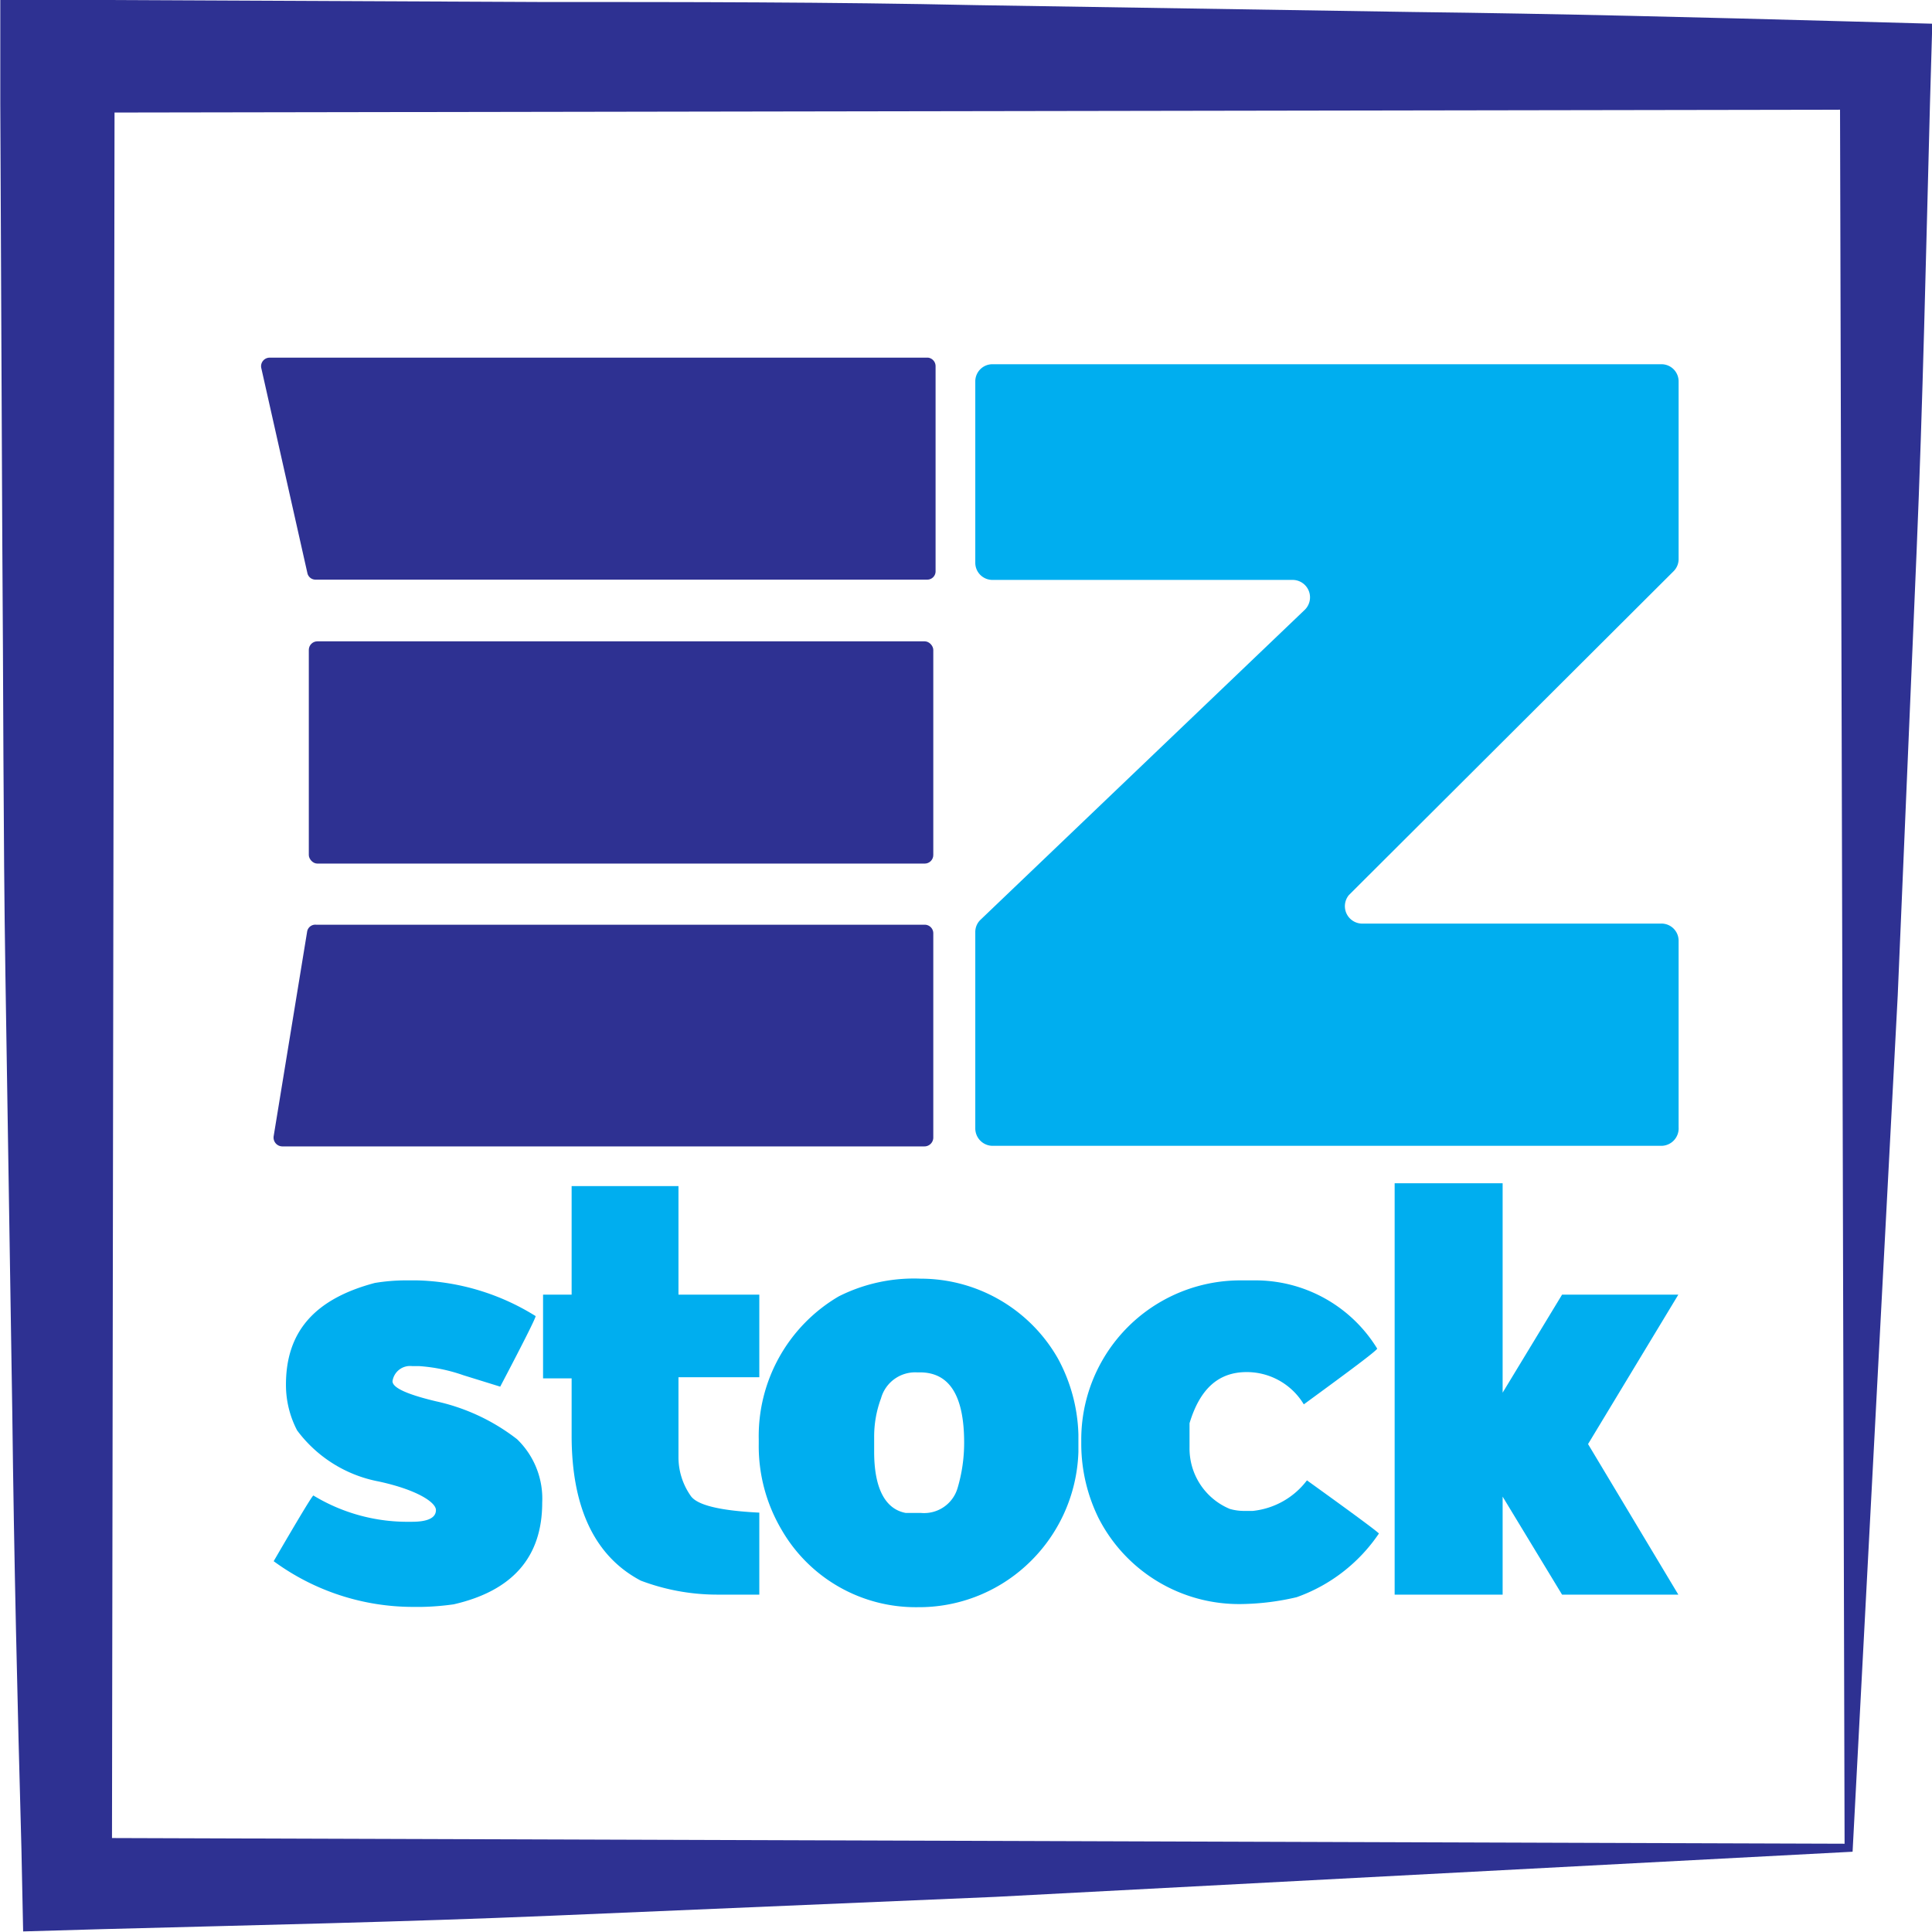 <svg id="Layer_1" data-name="Layer 1" xmlns="http://www.w3.org/2000/svg" viewBox="0 0 67.63 67.64"><defs><style>.cls-1{fill:#2e3192;}.cls-2{fill:#00aeef;}</style></defs><path class="cls-1" d="M81.1,81l-30,1.58-15.54.66c-5.21.22-10.47.33-15.73.47l-2.77.08L17,80.89c-.14-5.09-.26-10.18-.32-15.28l-.24-15.27c-.08-5.09-.07-10.18-.11-15.27l-.07-15.28,0-3.61,3.61,0,15.28.07c5.09,0,10.18,0,15.27.11l15.28.24c5.09.06,10.18.19,15.27.33l2.92.08-.08,2.76c-.14,5.26-.25,10.52-.47,15.73l-.66,15.53Zm-.28-.28-.16-61,.3.3-61.1.1.4-.4-.09,61.1-.31-.3Z" transform="translate(-16.25 -16.18)"/><path class="cls-1" d="M25.69,28.7H48.74A.3.3,0,0,1,49,29v7.17a.29.29,0,0,1-.3.3H27.31a.29.29,0,0,1-.3-.23L25.4,29.08A.3.3,0,0,1,25.69,28.7Z" transform="translate(-16.25 -16.18)"/><path class="cls-1" d="M27.32,48.55H48.61a.3.3,0,0,1,.31.3V56a.31.31,0,0,1-.31.31H26.13a.31.31,0,0,1-.3-.36L27,48.8A.29.29,0,0,1,27.32,48.55Z" transform="translate(-16.25 -16.18)"/><rect class="cls-1" x="10.81" y="22.45" width="21.86" height="7.78" rx="0.3"/><path class="cls-2" d="M74.4,56.29H51a.61.61,0,0,1-.61-.61V48.8a.59.59,0,0,1,.19-.43L61.92,37.53a.61.61,0,0,0-.42-1.05H51a.6.6,0,0,1-.61-.6V29.53a.6.6,0,0,1,.61-.6H74.4a.6.6,0,0,1,.61.6v6.22a.6.6,0,0,1-.18.43L63.47,47.51a.61.61,0,0,0,.43,1H74.4a.6.6,0,0,1,.61.6v6.53A.61.61,0,0,1,74.4,56.29Z" transform="translate(-16.25 -16.18)"/><path class="cls-2" d="M30.41,61h.44A8.22,8.22,0,0,1,35,62.25c0,.07-.41.89-1.24,2.47l-1.29-.4A5.86,5.86,0,0,0,30.91,64h-.24a.62.62,0,0,0-.68.53c0,.23.51.46,1.51.7a7.09,7.09,0,0,1,2.85,1.33,2.89,2.89,0,0,1,.88,2.22q0,2.85-3.1,3.56a9.14,9.14,0,0,1-1.12.09h-.28a8.25,8.25,0,0,1-4.9-1.6v0c.89-1.53,1.35-2.29,1.39-2.3h0a6.34,6.34,0,0,0,3.21.92h.24c.56,0,.84-.14.84-.41s-.66-.71-2-1a4.63,4.63,0,0,1-2.86-1.79,3.44,3.44,0,0,1-.39-1.6c0-1.85,1-3,3.11-3.56A6.69,6.69,0,0,1,30.41,61Z" transform="translate(-16.25 -16.18)"/><path class="cls-2" d="M36.26,61.5V57.7H40v3.8h2.83v2.89H40V67.2a2.35,2.35,0,0,0,.42,1.33c.21.33,1,.53,2.41.6V72H41.33a7.56,7.56,0,0,1-2.65-.49c-1.61-.85-2.42-2.55-2.42-5.08v-2h-1V61.5Z" transform="translate(-16.25 -16.18)"/><path class="cls-2" d="M48.48,60.94a5.53,5.53,0,0,1,4.8,2.79A5.89,5.89,0,0,1,54,66.4V67A5.63,5.63,0,0,1,52.15,71a5.55,5.55,0,0,1-3.78,1.44,5.42,5.42,0,0,1-4.76-2.71,5.76,5.76,0,0,1-.8-3v-.17a5.67,5.67,0,0,1,2.8-5A5.84,5.84,0,0,1,48.48,60.94Zm-1.63,5.54V67c0,1.25.37,2,1.1,2.14l.53,0a1.22,1.22,0,0,0,1.29-.87A5.56,5.56,0,0,0,50,66.68c0-1.64-.51-2.46-1.55-2.46h-.11a1.24,1.24,0,0,0-1.25.91A3.82,3.82,0,0,0,46.85,66.48Z" transform="translate(-16.25 -16.18)"/><path class="cls-2" d="M59.69,61h.45a5,5,0,0,1,4.32,2.39c-.07.11-.93.75-2.57,1.95a2.33,2.33,0,0,0-2-1.13c-1,0-1.64.6-2,1.79l0,.48v.37A2.29,2.29,0,0,0,59.3,69a1.79,1.79,0,0,0,.48.07h.32A2.73,2.73,0,0,0,62,68q2.35,1.69,2.52,1.86a5.83,5.83,0,0,1-2.88,2.23,8.9,8.9,0,0,1-1.93.24,5.52,5.52,0,0,1-5-3,5.89,5.89,0,0,1-.61-2.56v-.16A5.57,5.57,0,0,1,59.69,61Z" transform="translate(-16.25 -16.18)"/><path class="cls-2" d="M68.85,64.93l2.08-3.43H75l-3.16,5.23L75,72H70.93l-2.08-3.43V72H65.07V57.6h3.78Z" transform="translate(-16.25 -16.18)"/></svg>